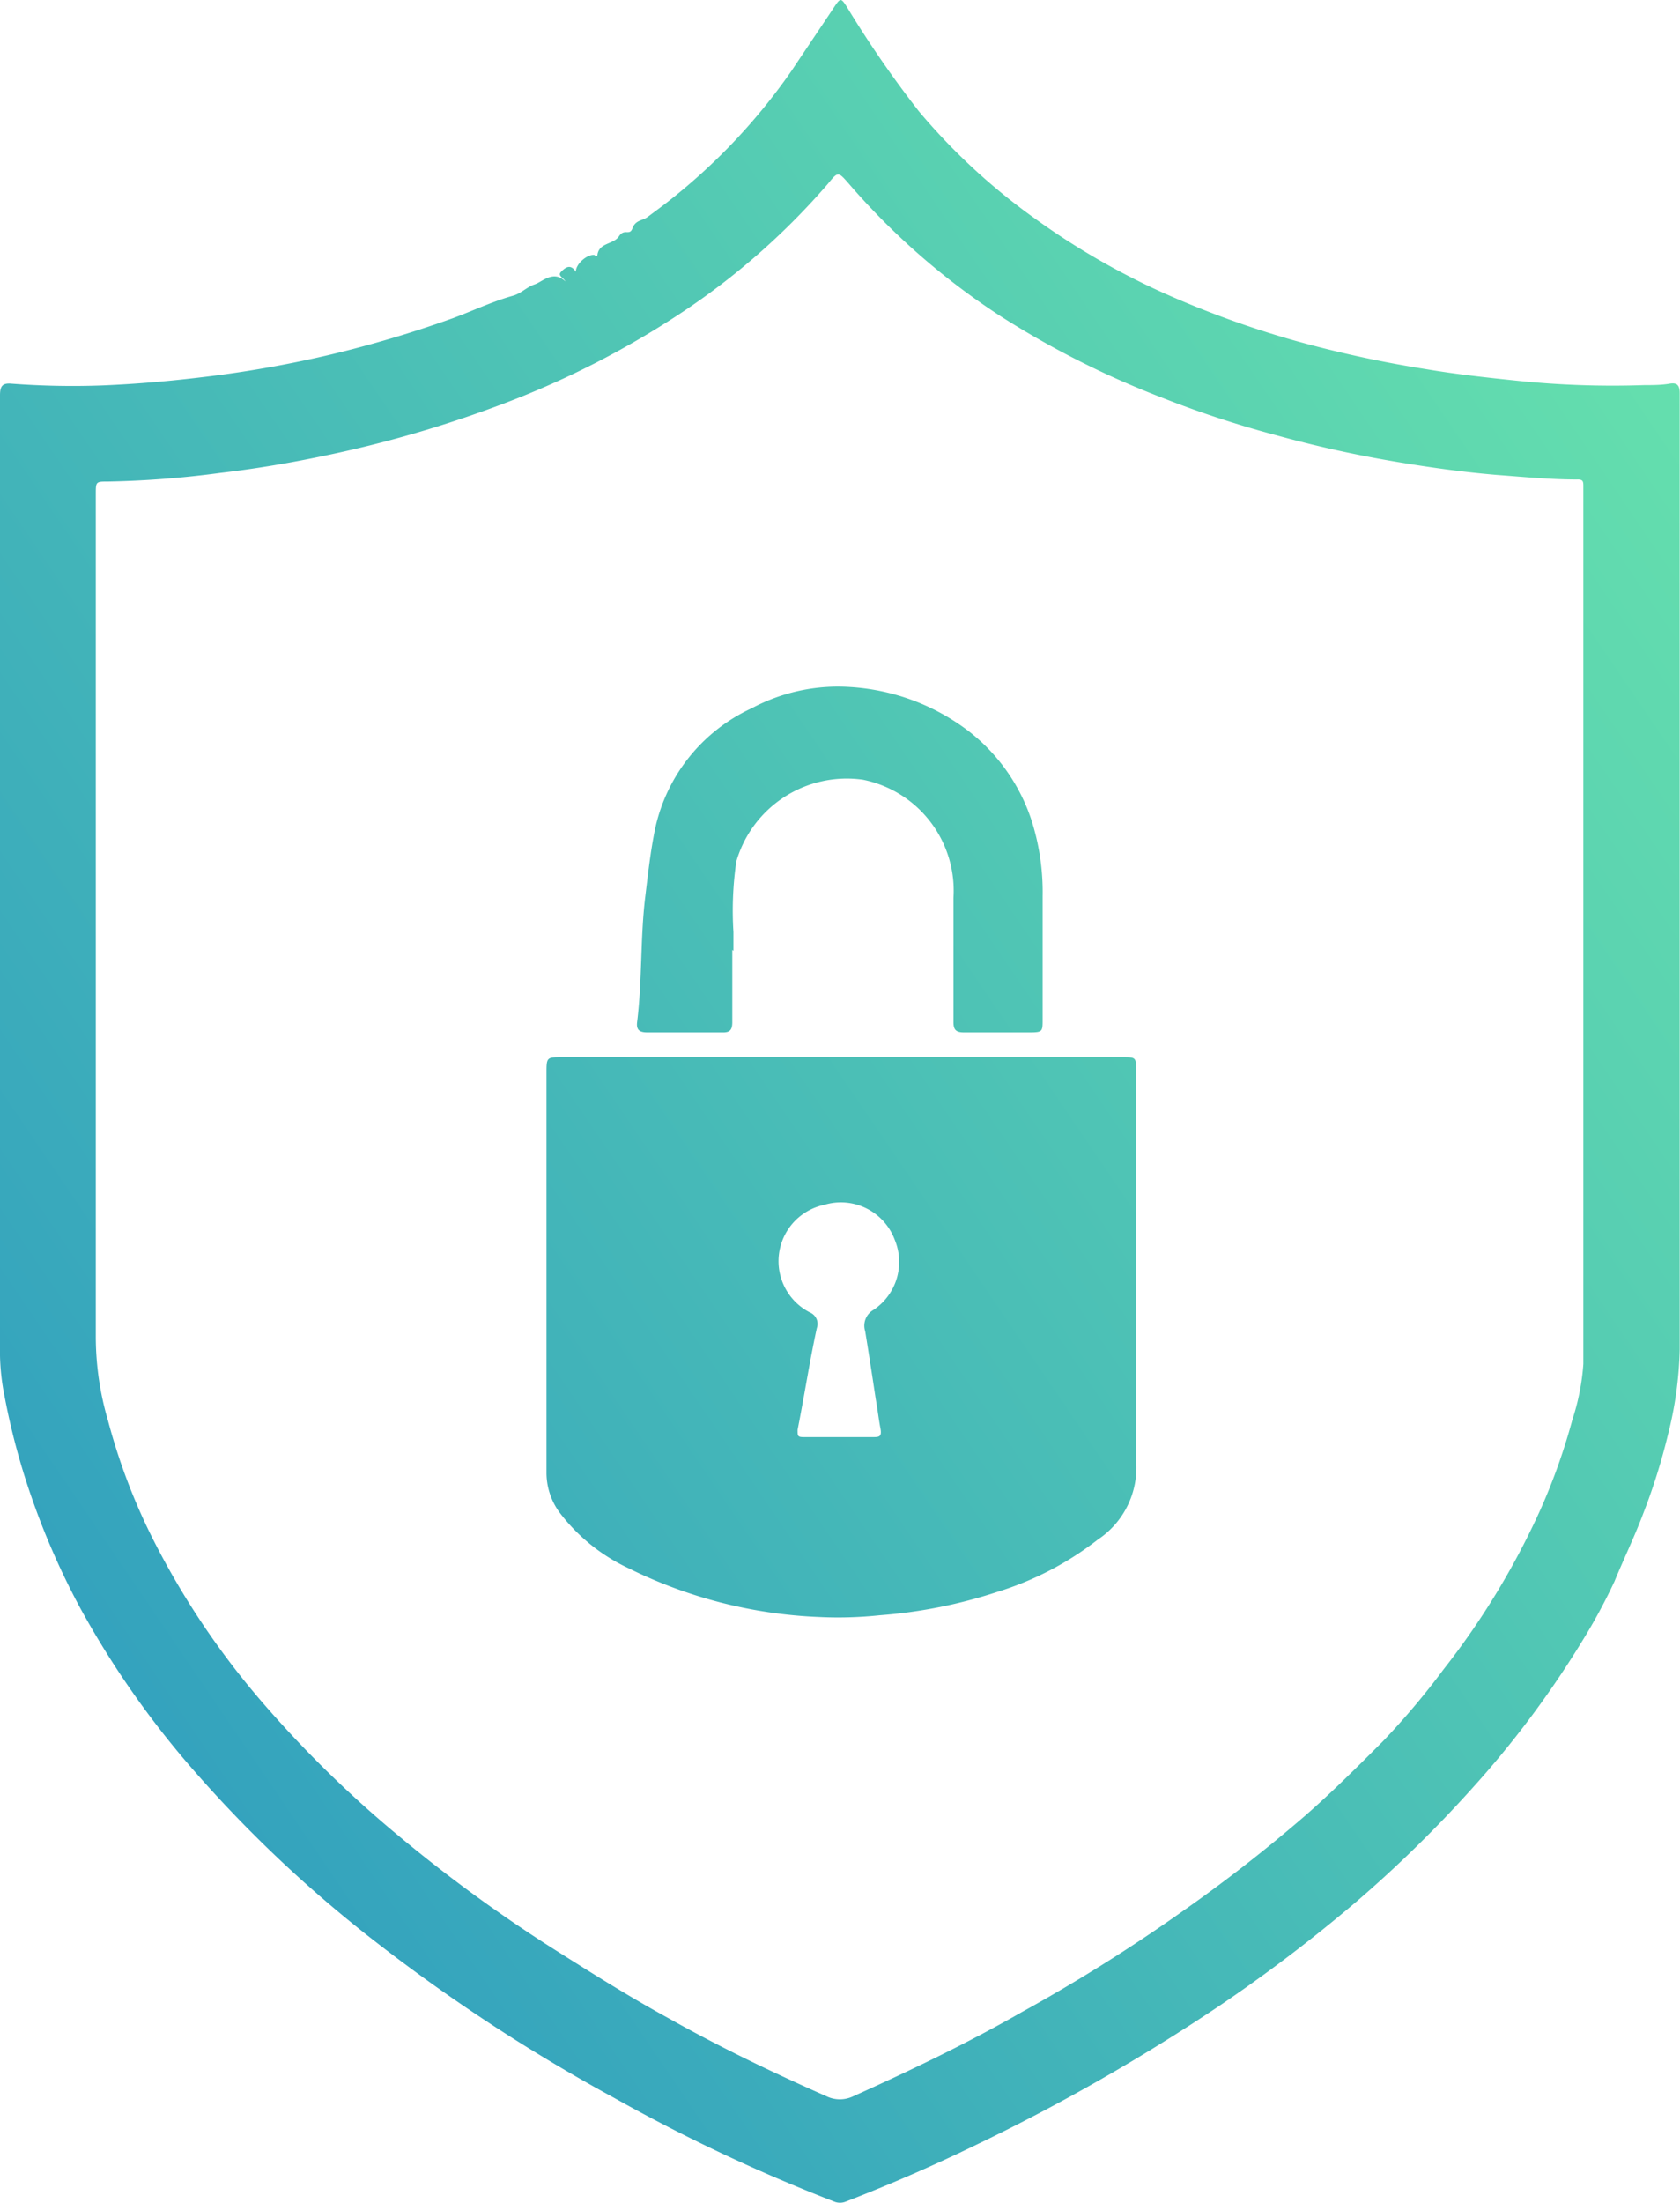 <svg xmlns="http://www.w3.org/2000/svg" xmlns:xlink="http://www.w3.org/1999/xlink" viewBox="0 0 58.41 76.55"><defs><style>.cls-1{fill:url(#linear-gradient);}.cls-2{fill:url(#linear-gradient-2);}.cls-3{fill:url(#linear-gradient-3);}</style><linearGradient id="linear-gradient" x1="-6.47" y1="60.36" x2="68.53" y2="9.36" gradientUnits="userSpaceOnUse"><stop offset="0" stop-color="#2d9ac0"/><stop offset="1" stop-color="#6ce8ab"/></linearGradient><linearGradient id="linear-gradient-2" x1="-2.45" y1="66.28" x2="72.55" y2="15.28" xlink:href="#linear-gradient"/><linearGradient id="linear-gradient-3" x1="-8.6" y1="57.24" x2="66.4" y2="6.24" xlink:href="#linear-gradient"/></defs><title>Asset 11</title><g id="Layer_2" data-name="Layer 2"><g id="Layer_1-2" data-name="Layer 1"><path class="cls-1" d="M19.66,9.78c-.07-.14-.29-.2-.15-.34s.32-.29.51,0c0-.28.41-.62.65-.58,0,0,.09.09.1,0,.06-.44.56-.36.75-.65s.37,0,.47-.28.33-.26.51-.38l.55-.41a20.9,20.9,0,0,0,4.47-4.68C28,1.74,28.5,1,29,.25c.22-.33.24-.33.45,0a37.54,37.54,0,0,0,2.5,3.62,21.83,21.83,0,0,0,4,3.7,25.56,25.56,0,0,0,4.44,2.58A33.56,33.56,0,0,0,45,11.83a40.3,40.3,0,0,0,4.61,1c1,.17,2.1.29,3.16.4a32.31,32.31,0,0,0,4.4.15c.29,0,.59,0,.88-.05s.35.09.35.34c0,.86,0,1.73,0,2.59q0,15.32,0,30.62A13,13,0,0,1,58,49.81a21.29,21.29,0,0,1-.87,2.78c-.3.8-.68,1.58-1,2.36a20.23,20.23,0,0,1-1.14,2.1,34.06,34.06,0,0,1-3.83,5.11,43.73,43.73,0,0,1-4,3.91,54.14,54.14,0,0,1-4.78,3.63A68.2,68.2,0,0,1,34,74.49q-2.26,1.1-4.59,2a.53.53,0,0,1-.41,0,59.79,59.79,0,0,1-7.68-3.62,61.25,61.25,0,0,1-8.23-5.38,44.78,44.78,0,0,1-6.52-6.17,31.72,31.72,0,0,1-3.77-5.43A26.21,26.21,0,0,1,1.09,52a24.45,24.45,0,0,1-.93-3.48A7.86,7.86,0,0,1,0,47.1q0-16.5,0-33c0-.12,0-.24,0-.36,0-.31.07-.44.4-.41a28.3,28.3,0,0,0,3.19.06c1.17-.05,2.33-.15,3.48-.29a39.33,39.33,0,0,0,4.42-.78,40.18,40.18,0,0,0,4.27-1.27c.7-.26,1.37-.58,2.09-.78.27-.08.47-.3.74-.39S19.24,9.37,19.66,9.78ZM3.33,32.22v4.32c0,3.31,0,6.61,0,9.92a10.34,10.34,0,0,0,.42,2.88,21.26,21.26,0,0,0,1.5,4,27.94,27.94,0,0,0,3.9,5.84,39.86,39.86,0,0,0,4.74,4.63,51.67,51.67,0,0,0,5.24,3.83c1.36.86,2.72,1.72,4.13,2.49,1.78,1,3.61,1.88,5.47,2.7a1.07,1.07,0,0,0,.94,0c2-.9,4-1.86,5.87-2.93a59.25,59.25,0,0,0,5.61-3.52,53.12,53.12,0,0,0,4.22-3.29c.94-.82,1.82-1.7,2.7-2.58A26.51,26.51,0,0,0,50.19,58a27,27,0,0,0,3.35-5.51,21.37,21.37,0,0,0,1.13-3.17,8,8,0,0,0,.38-1.93c0-1.89,0-3.78,0-5.67,0-2.33,0-4.65,0-7q0-7.76,0-15.52c0-.77,0-1.53,0-2.3,0-.16,0-.25-.22-.24-.94,0-1.86-.09-2.79-.16-1.2-.1-2.4-.27-3.58-.47a41.71,41.71,0,0,1-4.13-.92,35.93,35.93,0,0,1-3.92-1.29A31.33,31.33,0,0,1,34.81,11a24.87,24.87,0,0,1-5.3-4.62c-.37-.42-.37-.43-.72,0a24.88,24.88,0,0,1-5,4.42A31.09,31.09,0,0,1,17.57,14a41.14,41.14,0,0,1-6.32,1.84c-1.19.25-2.39.45-3.59.59a33.78,33.78,0,0,1-3.9.3c-.43,0-.43,0-.43.44V32.22Z"/><path class="cls-2" d="M29.23,36.73H39c.5,0,.5,0,.5.49q0,6,0,12c0,.51,0,1,0,1.53a3,3,0,0,1-1.33,2.74,10.93,10.93,0,0,1-3.5,1.82,17.16,17.16,0,0,1-4.08.81,13.79,13.79,0,0,1-2.13.06,16.39,16.39,0,0,1-6.62-1.7,6.41,6.41,0,0,1-2.4-1.95A2.34,2.34,0,0,1,19,51.17V37.3c0-.57,0-.57.56-.57Zm-.07,13.2h1.18c.22,0,.33,0,.27-.31s-.1-.67-.16-1c-.12-.79-.24-1.58-.37-2.37a.63.63,0,0,1,.29-.74,2,2,0,0,0,.74-2.43,2,2,0,0,0-2.45-1.22,2,2,0,0,0-.5,3.74.43.43,0,0,1,.24.54c-.08.36-.15.73-.22,1.09-.15.82-.29,1.64-.45,2.45,0,.21,0,.25.21.25Z"/><path class="cls-3" d="M25.46,33c0,.84,0,1.67,0,2.51,0,.26-.07.37-.35.36h-2.6c-.27,0-.39-.08-.36-.35.18-1.44.11-2.89.28-4.33.09-.74.17-1.48.31-2.21a6,6,0,0,1,3.39-4.37,6.37,6.37,0,0,1,3.42-.74,7.55,7.55,0,0,1,4.15,1.55,6.48,6.48,0,0,1,2.16,3.07,8.18,8.18,0,0,1,.39,2.65c0,1.43,0,2.85,0,4.28,0,.42,0,.45-.46.45H33.51c-.28,0-.36-.1-.36-.36,0-1.44,0-2.88,0-4.32A3.93,3.93,0,0,0,30,27.09a4,4,0,0,0-4.4,2.84,11.86,11.86,0,0,0-.1,2.45c0,.22,0,.44,0,.66Z"/></g></g></svg>